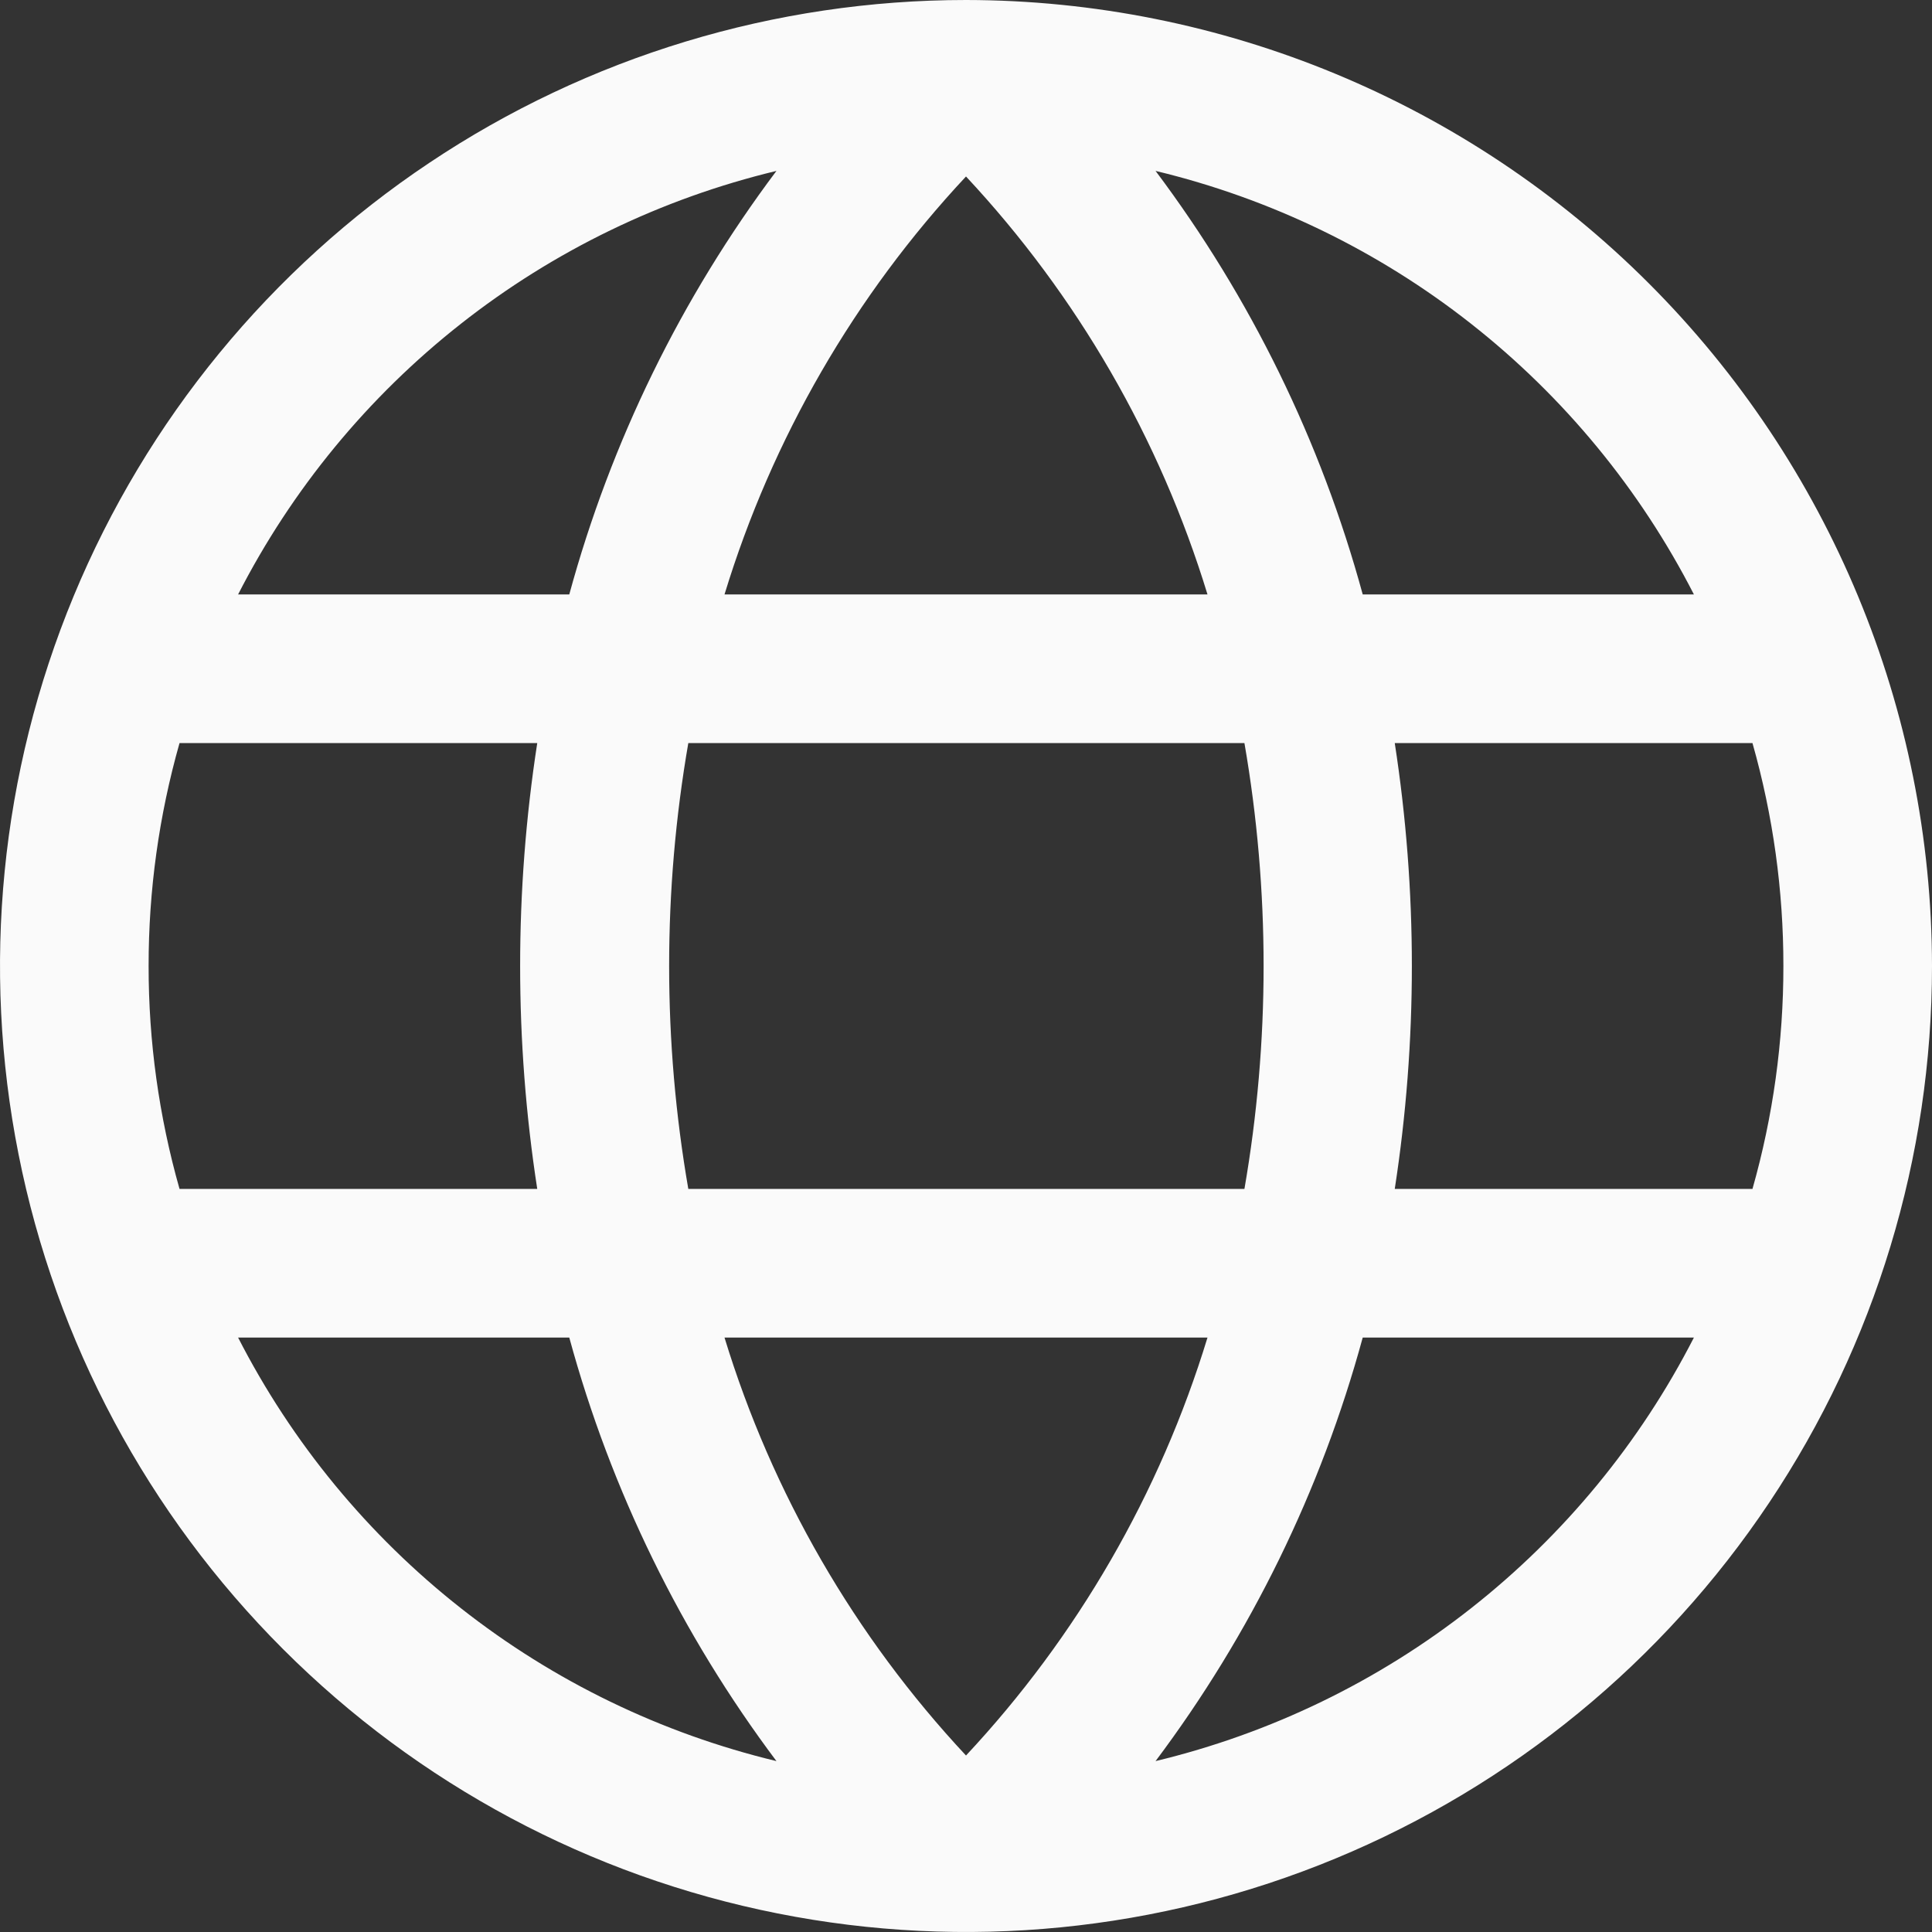 <svg width="26" height="26" viewBox="0 0 26 26" fill="none" xmlns="http://www.w3.org/2000/svg">
<rect x="0" y="0" width="26" height="26" fill="#333333" stroke="none"/>
<path d="M13 0C10.429 0 7.915 0.762 5.778 2.191C3.64 3.619 1.974 5.65 0.99 8.025C0.006 10.401 -0.252 13.014 0.25 15.536C0.751 18.058 1.99 20.374 3.808 22.192C5.626 24.011 7.942 25.249 10.464 25.75C12.986 26.252 15.6 25.994 17.975 25.01C20.35 24.026 22.381 22.36 23.809 20.222C25.238 18.085 26 15.571 26 13C25.996 9.553 24.625 6.249 22.188 3.812C19.751 1.375 16.447 0.004 13 0ZM24 13C24.001 14.014 23.861 15.024 23.584 16H18.77C19.077 14.012 19.077 11.988 18.77 10H23.584C23.861 10.976 24.001 11.986 24 13ZM9.75 18H16.25C15.61 20.098 14.498 22.022 13 23.625C11.503 22.022 10.391 20.098 9.75 18ZM9.263 16C8.919 14.015 8.919 11.985 9.263 10H16.747C17.091 11.985 17.091 14.015 16.747 16H9.263ZM2 13C1.999 11.986 2.139 10.976 2.416 10H7.23C6.923 11.988 6.923 14.012 7.23 16H2.416C2.139 15.024 1.999 14.014 2 13ZM16.25 8H9.75C10.39 5.902 11.502 3.978 13 2.375C14.497 3.978 15.609 5.902 16.25 8ZM22.791 8H18.339C17.778 5.941 16.832 4.007 15.551 2.3C17.098 2.672 18.547 3.373 19.797 4.357C21.048 5.341 22.071 6.584 22.796 8H22.791ZM10.449 2.3C9.168 4.007 8.222 5.941 7.661 8H3.204C3.929 6.584 4.952 5.341 6.203 4.357C7.453 3.373 8.902 2.672 10.449 2.3ZM3.204 18H7.661C8.222 20.059 9.168 21.993 10.449 23.7C8.902 23.328 7.453 22.627 6.203 21.643C4.952 20.659 3.929 19.416 3.204 18ZM15.551 23.7C16.832 21.993 17.778 20.059 18.339 18H22.796C22.071 19.416 21.048 20.659 19.797 21.643C18.547 22.627 17.098 23.328 15.551 23.7Z" fill="#FAFAFA"/>
</svg>
